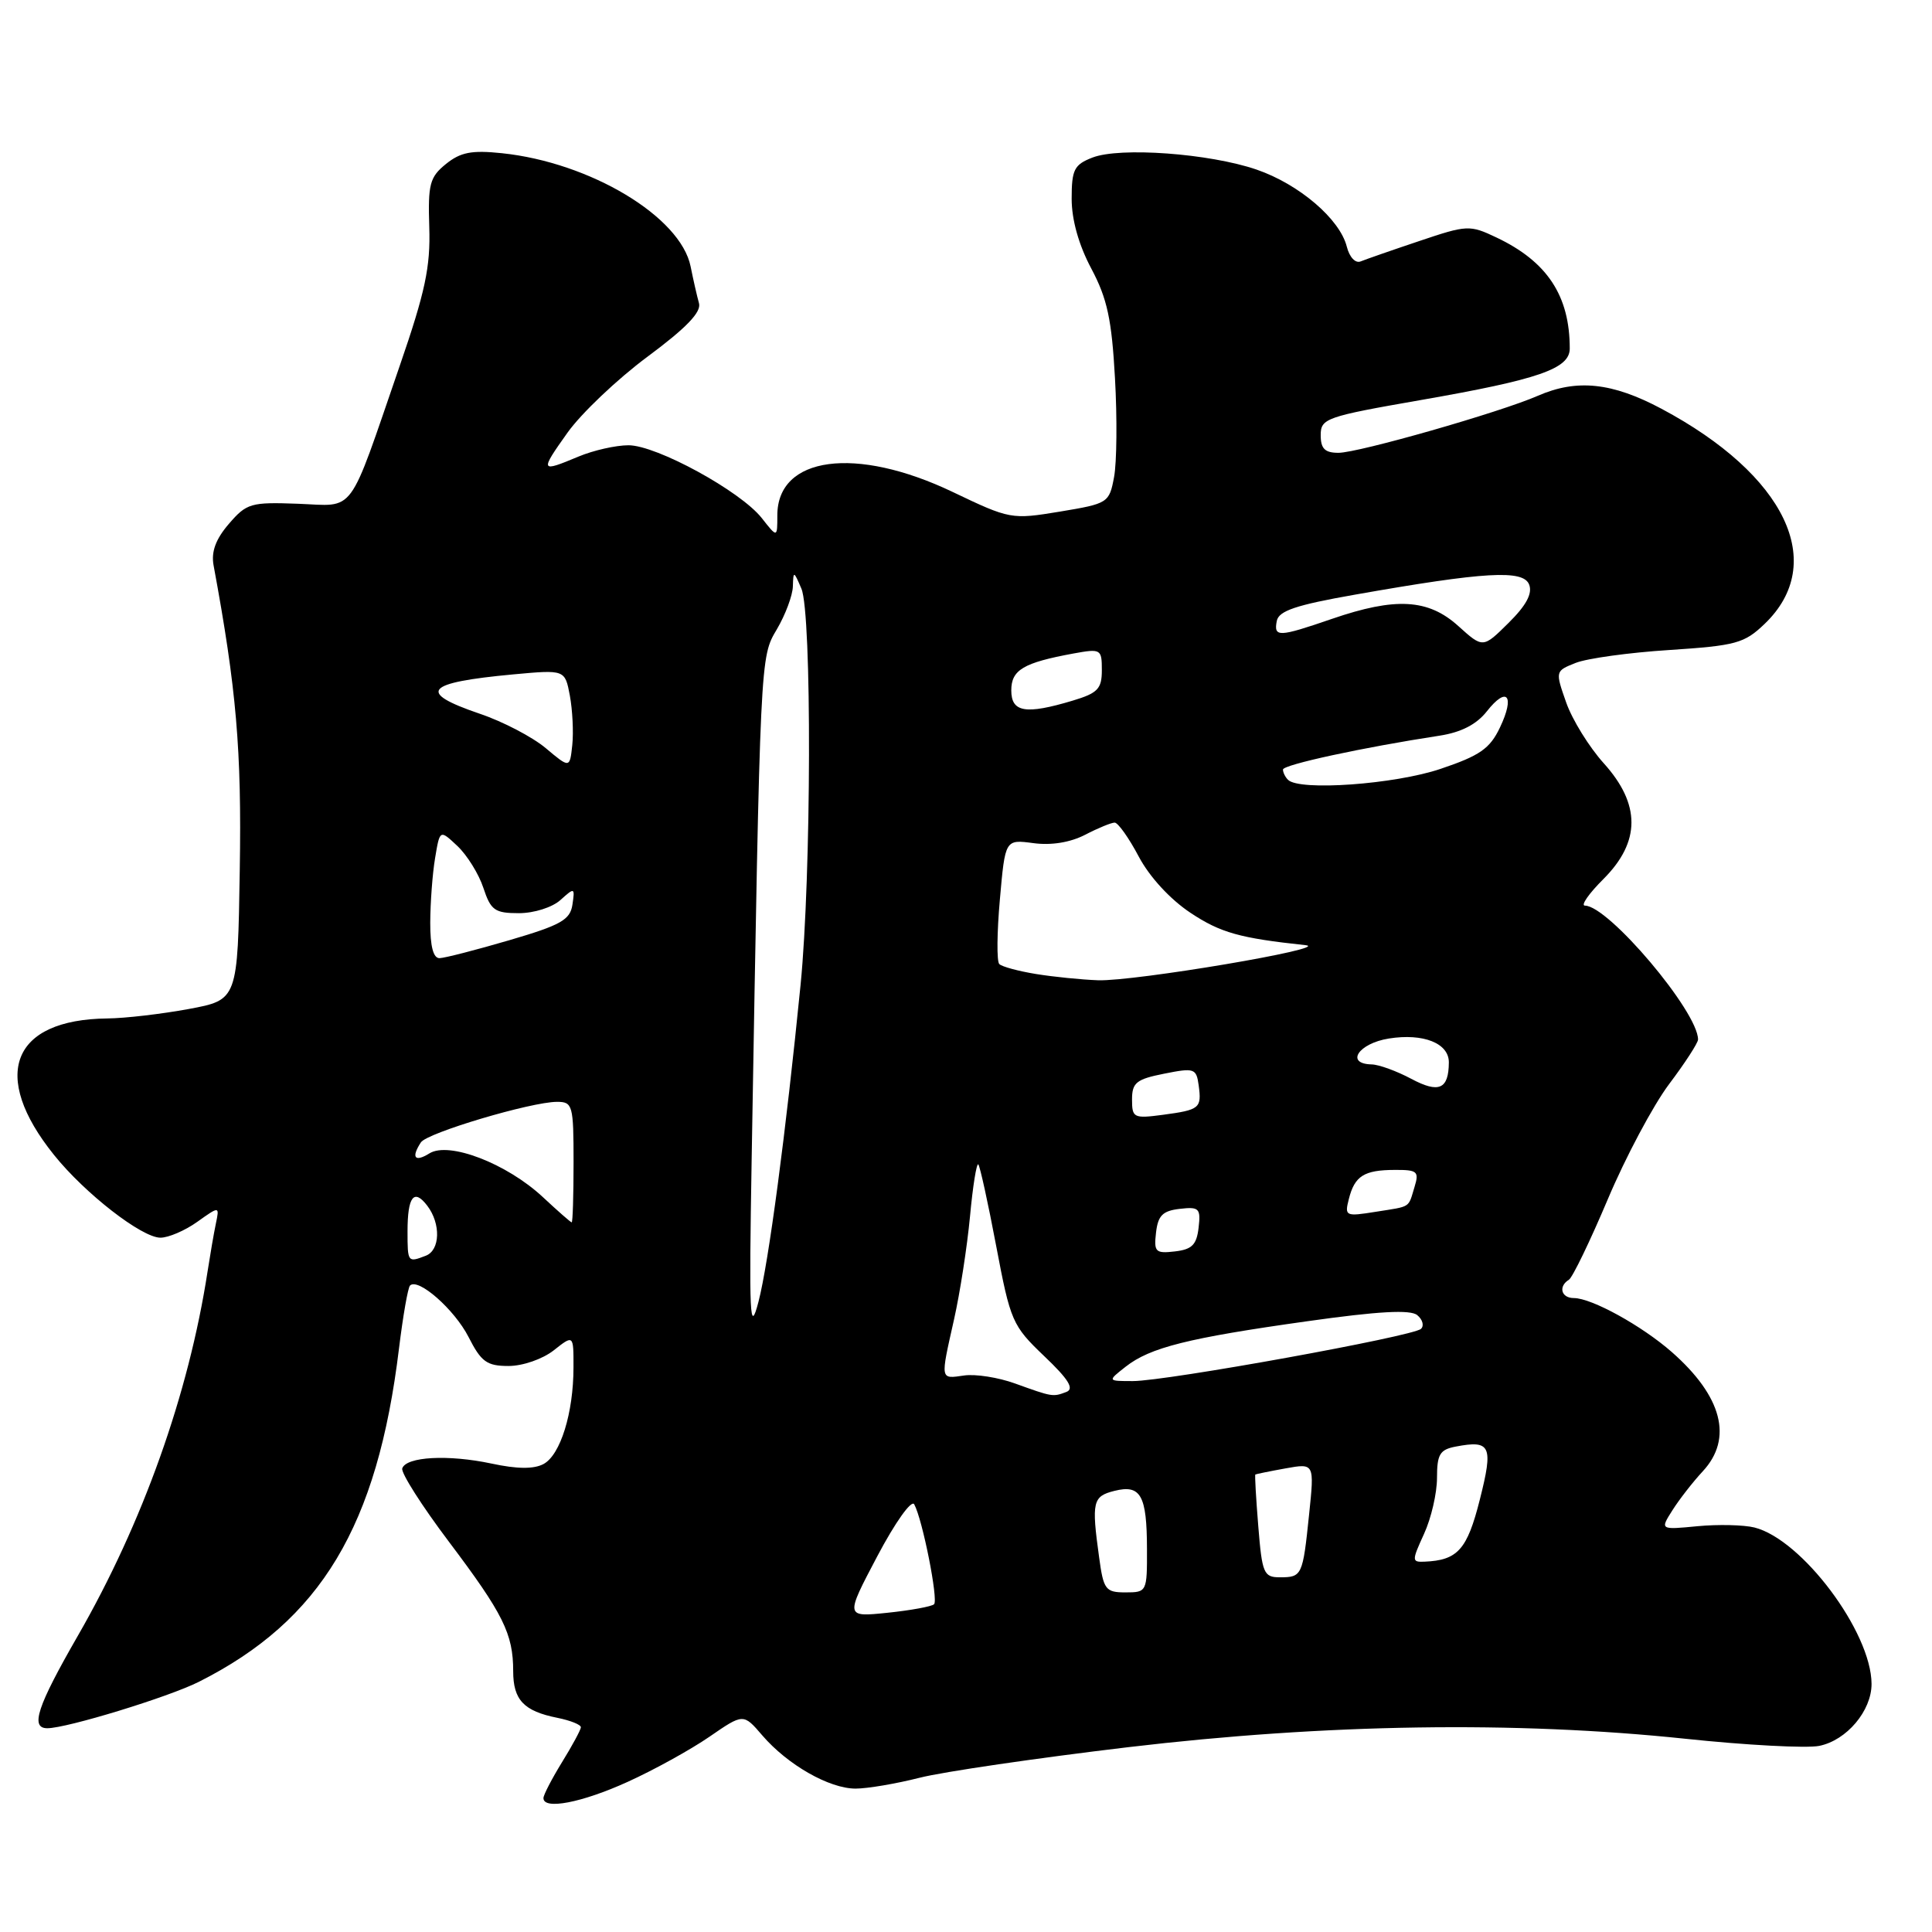 <?xml version="1.0" encoding="UTF-8" standalone="no"?>
<!DOCTYPE svg PUBLIC "-//W3C//DTD SVG 1.1//EN" "http://www.w3.org/Graphics/SVG/1.1/DTD/svg11.dtd" >
<svg xmlns="http://www.w3.org/2000/svg" xmlns:xlink="http://www.w3.org/1999/xlink" version="1.1" viewBox="0 0 256 256">
 <g >
 <path fill="currentColor"
d=" M 83.16 236.11 C 86.65 234.53 91.53 231.83 94.00 230.13 C 98.50 227.03 98.50 227.03 101.00 229.94 C 104.36 233.85 109.87 236.99 113.36 237.00 C 114.93 237.00 118.75 236.35 121.86 235.56 C 124.96 234.77 137.40 232.95 149.50 231.51 C 175.68 228.41 200.79 228.03 223.27 230.39 C 231.39 231.25 239.39 231.67 241.05 231.34 C 244.69 230.61 248.00 226.69 247.99 223.12 C 247.96 216.26 238.77 203.98 232.47 202.40 C 231.05 202.05 227.66 201.97 224.93 202.23 C 219.96 202.71 219.96 202.71 221.61 200.11 C 222.52 198.67 224.33 196.35 225.63 194.95 C 229.66 190.61 228.20 185.02 221.52 179.15 C 217.54 175.66 210.90 172.00 208.54 172.00 C 206.87 172.00 206.45 170.46 207.89 169.57 C 208.37 169.27 210.69 164.47 213.04 158.91 C 215.39 153.34 219.04 146.49 221.15 143.67 C 223.27 140.86 225.00 138.19 225.00 137.74 C 225.00 134.05 213.12 120.00 210.01 120.00 C 209.42 120.00 210.52 118.41 212.47 116.47 C 217.40 111.53 217.41 106.57 212.50 101.13 C 210.58 99.00 208.34 95.39 207.53 93.09 C 206.07 88.93 206.07 88.92 208.78 87.84 C 210.28 87.24 215.86 86.47 221.18 86.13 C 230.03 85.55 231.13 85.25 233.82 82.67 C 242.21 74.63 236.61 62.93 220.15 54.16 C 213.62 50.68 208.93 50.19 203.78 52.44 C 198.78 54.63 180.01 60.00 177.35 60.00 C 175.55 60.00 175.00 59.45 175.00 57.66 C 175.00 55.44 175.69 55.20 188.25 53.01 C 203.91 50.28 208.00 48.86 208.00 46.18 C 208.00 39.18 205.01 34.65 198.27 31.46 C 194.75 29.79 194.40 29.80 188.06 31.94 C 184.45 33.15 180.95 34.37 180.29 34.64 C 179.60 34.92 178.81 34.08 178.46 32.69 C 177.54 29.03 172.14 24.41 166.50 22.47 C 160.26 20.33 148.40 19.46 144.75 20.88 C 142.33 21.82 142.00 22.48 142.00 26.33 C 142.00 29.12 142.94 32.47 144.61 35.60 C 146.72 39.57 147.31 42.33 147.74 50.11 C 148.04 55.39 147.98 61.29 147.62 63.21 C 146.98 66.64 146.82 66.73 140.45 67.79 C 134.02 68.85 133.83 68.82 126.22 65.18 C 113.40 59.06 103.00 60.45 103.00 68.29 C 103.00 71.27 103.00 71.27 100.94 68.65 C 98.13 65.08 87.00 59.00 83.28 59.00 C 81.61 59.00 78.63 59.67 76.65 60.50 C 71.56 62.63 71.51 62.52 75.19 57.34 C 77.01 54.78 81.78 50.25 85.79 47.27 C 90.94 43.45 92.95 41.36 92.62 40.18 C 92.36 39.25 91.86 37.06 91.51 35.31 C 90.18 28.71 78.20 21.52 66.50 20.30 C 62.50 19.88 61.02 20.17 59.09 21.73 C 56.94 23.47 56.70 24.39 56.88 30.10 C 57.05 35.36 56.35 38.67 52.96 48.49 C 46.01 68.66 47.20 67.04 39.47 66.75 C 33.24 66.52 32.68 66.68 30.33 69.41 C 28.58 71.44 27.97 73.11 28.30 74.91 C 31.33 91.27 32.03 99.37 31.77 115.26 C 31.50 132.49 31.50 132.49 25.00 133.70 C 21.42 134.36 16.57 134.93 14.22 134.95 C 1.55 135.09 -1.34 142.48 7.16 153.04 C 11.25 158.14 18.79 164.00 21.26 164.00 C 22.32 164.00 24.52 163.06 26.14 161.90 C 29.09 159.80 29.09 159.80 28.60 162.15 C 28.33 163.44 27.84 166.30 27.50 168.50 C 25.00 184.72 18.91 201.81 10.32 216.74 C 4.93 226.11 3.97 229.00 6.27 229.00 C 8.85 229.00 22.34 224.87 26.35 222.85 C 42.52 214.71 50.01 202.24 52.87 178.67 C 53.40 174.36 54.05 170.62 54.33 170.34 C 55.40 169.27 60.21 173.50 62.08 177.15 C 63.76 180.46 64.51 181.00 67.39 181.00 C 69.26 181.00 71.89 180.09 73.37 178.93 C 76.00 176.85 76.00 176.85 75.99 181.18 C 75.99 187.22 74.26 192.79 72.02 193.99 C 70.73 194.68 68.53 194.66 65.13 193.93 C 59.40 192.71 53.82 193.01 53.30 194.57 C 53.11 195.15 55.90 199.54 59.50 204.31 C 66.68 213.84 68.00 216.49 68.00 221.44 C 68.00 225.25 69.40 226.73 73.85 227.62 C 75.58 227.97 76.99 228.53 76.97 228.88 C 76.95 229.22 75.83 231.30 74.47 233.50 C 73.12 235.70 72.01 237.84 72.01 238.25 C 71.99 239.85 77.09 238.87 83.16 236.11 Z  M 116.24 206.22 C 118.61 201.73 120.78 198.68 121.14 199.33 C 122.24 201.34 124.35 211.98 123.77 212.57 C 123.46 212.87 120.68 213.38 117.60 213.70 C 111.99 214.28 111.99 214.28 116.24 206.22 Z  M 145.64 206.36 C 144.62 198.98 144.79 198.27 147.66 197.55 C 151.15 196.67 151.97 198.12 151.98 205.25 C 152.00 210.92 151.96 211.00 149.14 211.00 C 146.49 211.00 146.22 210.65 145.64 206.36 Z  M 166.73 202.25 C 166.43 198.54 166.25 195.45 166.34 195.38 C 166.43 195.32 168.23 194.95 170.34 194.57 C 174.17 193.88 174.17 193.88 173.46 200.69 C 172.62 208.80 172.53 209.00 169.58 209.00 C 167.45 209.00 167.23 208.47 166.73 202.25 Z  M 188.69 203.25 C 189.64 201.19 190.41 197.85 190.41 195.83 C 190.41 192.71 190.78 192.08 192.89 191.68 C 197.54 190.79 197.89 191.57 196.08 198.72 C 194.41 205.34 193.15 206.75 188.74 206.93 C 187.06 207.00 187.06 206.82 188.69 203.25 Z  M 134.50 183.32 C 132.30 182.52 129.26 182.04 127.75 182.26 C 124.54 182.72 124.59 182.96 126.42 174.81 C 127.20 171.34 128.15 165.21 128.53 161.19 C 128.90 157.17 129.40 154.07 129.63 154.29 C 129.85 154.52 130.92 159.38 132.00 165.10 C 133.89 175.09 134.14 175.66 138.36 179.69 C 141.60 182.77 142.37 184.03 141.30 184.44 C 139.51 185.12 139.46 185.11 134.50 183.32 Z  M 149.15 181.10 C 152.39 178.55 157.41 177.29 173.23 175.07 C 182.65 173.74 186.88 173.51 187.79 174.26 C 188.50 174.84 188.73 175.66 188.29 176.08 C 187.27 177.07 154.55 183.00 150.11 183.00 C 146.73 183.00 146.73 183.00 149.15 181.10 Z  M 99.60 153.50 C 100.75 86.45 100.72 87.14 102.94 83.38 C 104.07 81.46 105.03 78.90 105.06 77.69 C 105.12 75.61 105.18 75.63 106.19 78.00 C 107.59 81.26 107.51 116.06 106.08 130.50 C 104.14 150.01 101.84 167.37 100.50 172.50 C 99.35 176.90 99.24 174.64 99.60 153.50 Z  M 54.00 163.17 C 54.00 158.54 54.85 157.44 56.62 159.77 C 58.43 162.15 58.33 165.66 56.42 166.39 C 54.03 167.31 54.00 167.28 54.00 163.17 Z  M 153.18 163.32 C 153.44 161.06 154.06 160.44 156.32 160.18 C 158.89 159.88 159.12 160.11 158.82 162.68 C 158.56 164.94 157.94 165.56 155.68 165.82 C 153.11 166.12 152.88 165.89 153.18 163.32 Z  M 71.93 158.62 C 67.14 154.16 59.48 151.22 56.90 152.83 C 54.96 154.04 54.45 153.39 55.77 151.37 C 56.58 150.11 70.39 146.00 73.81 146.00 C 75.88 146.00 76.00 146.44 76.00 154.00 C 76.00 158.40 75.89 161.99 75.75 161.97 C 75.61 161.96 73.89 160.45 71.93 158.62 Z  M 178.73 158.87 C 179.50 155.82 180.74 155.03 184.82 155.02 C 187.80 155.00 188.06 155.23 187.44 157.25 C 186.56 160.13 187.06 159.81 182.28 160.57 C 178.28 161.21 178.15 161.15 178.73 158.87 Z  M 150.00 145.69 C 150.00 143.46 150.57 143.00 154.25 142.27 C 158.25 141.47 158.52 141.56 158.83 143.80 C 159.24 146.85 158.99 147.06 154.08 147.72 C 150.22 148.23 150.00 148.12 150.00 145.69 Z  M 187.00 142.95 C 185.07 141.92 182.71 141.06 181.75 141.04 C 178.21 140.96 180.01 138.25 184.03 137.61 C 188.61 136.88 192.01 138.24 191.98 140.79 C 191.95 144.34 190.66 144.90 187.00 142.95 Z  M 137.27 129.06 C 134.94 128.68 132.75 128.09 132.41 127.74 C 132.06 127.40 132.10 123.54 132.49 119.17 C 133.19 111.22 133.19 111.22 136.93 111.72 C 139.30 112.04 141.81 111.63 143.79 110.61 C 145.50 109.72 147.26 109.00 147.70 109.00 C 148.14 109.00 149.58 111.02 150.89 113.50 C 152.32 116.20 155.06 119.17 157.74 120.95 C 161.73 123.60 164.28 124.31 173.00 125.24 C 176.56 125.62 150.33 130.05 145.50 129.89 C 143.30 129.81 139.60 129.44 137.27 129.06 Z  M 57.01 122.25 C 57.02 119.64 57.30 115.79 57.65 113.71 C 58.28 109.91 58.28 109.91 60.61 112.10 C 61.89 113.31 63.44 115.80 64.05 117.65 C 65.03 120.62 65.56 121.00 68.75 121.00 C 70.77 121.00 73.19 120.23 74.27 119.25 C 76.13 117.57 76.19 117.59 75.85 119.87 C 75.55 121.89 74.32 122.58 67.50 124.58 C 63.10 125.87 58.94 126.94 58.25 126.96 C 57.42 126.99 57.00 125.41 57.01 122.25 Z  M 170.67 103.33 C 170.30 102.97 170.00 102.35 170.00 101.97 C 170.00 101.33 180.57 99.04 190.75 97.48 C 193.61 97.04 195.65 95.99 197.01 94.26 C 199.69 90.85 200.77 92.17 198.75 96.40 C 197.42 99.20 196.08 100.13 190.88 101.88 C 184.82 103.93 172.17 104.84 170.67 103.33 Z  M 72.31 99.13 C 70.56 97.66 66.62 95.60 63.56 94.57 C 55.20 91.72 56.28 90.45 68.01 89.36 C 74.86 88.73 74.86 88.73 75.51 92.18 C 75.86 94.08 76.01 97.02 75.83 98.72 C 75.50 101.81 75.50 101.81 72.31 99.13 Z  M 134.00 91.48 C 134.00 88.76 135.61 87.81 142.25 86.59 C 145.88 85.93 146.00 86.01 146.00 88.80 C 146.00 91.28 145.46 91.84 142.13 92.84 C 135.90 94.71 134.00 94.39 134.00 91.48 Z  M 193.23 82.95 C 189.25 79.35 184.91 79.11 176.50 82.00 C 169.41 84.44 168.76 84.46 169.18 82.28 C 169.44 80.94 171.72 80.17 179.51 78.80 C 196.79 75.75 201.85 75.46 202.62 77.46 C 203.08 78.65 202.23 80.23 199.89 82.54 C 196.50 85.90 196.50 85.90 193.23 82.95 Z "/>
</g>
</svg>